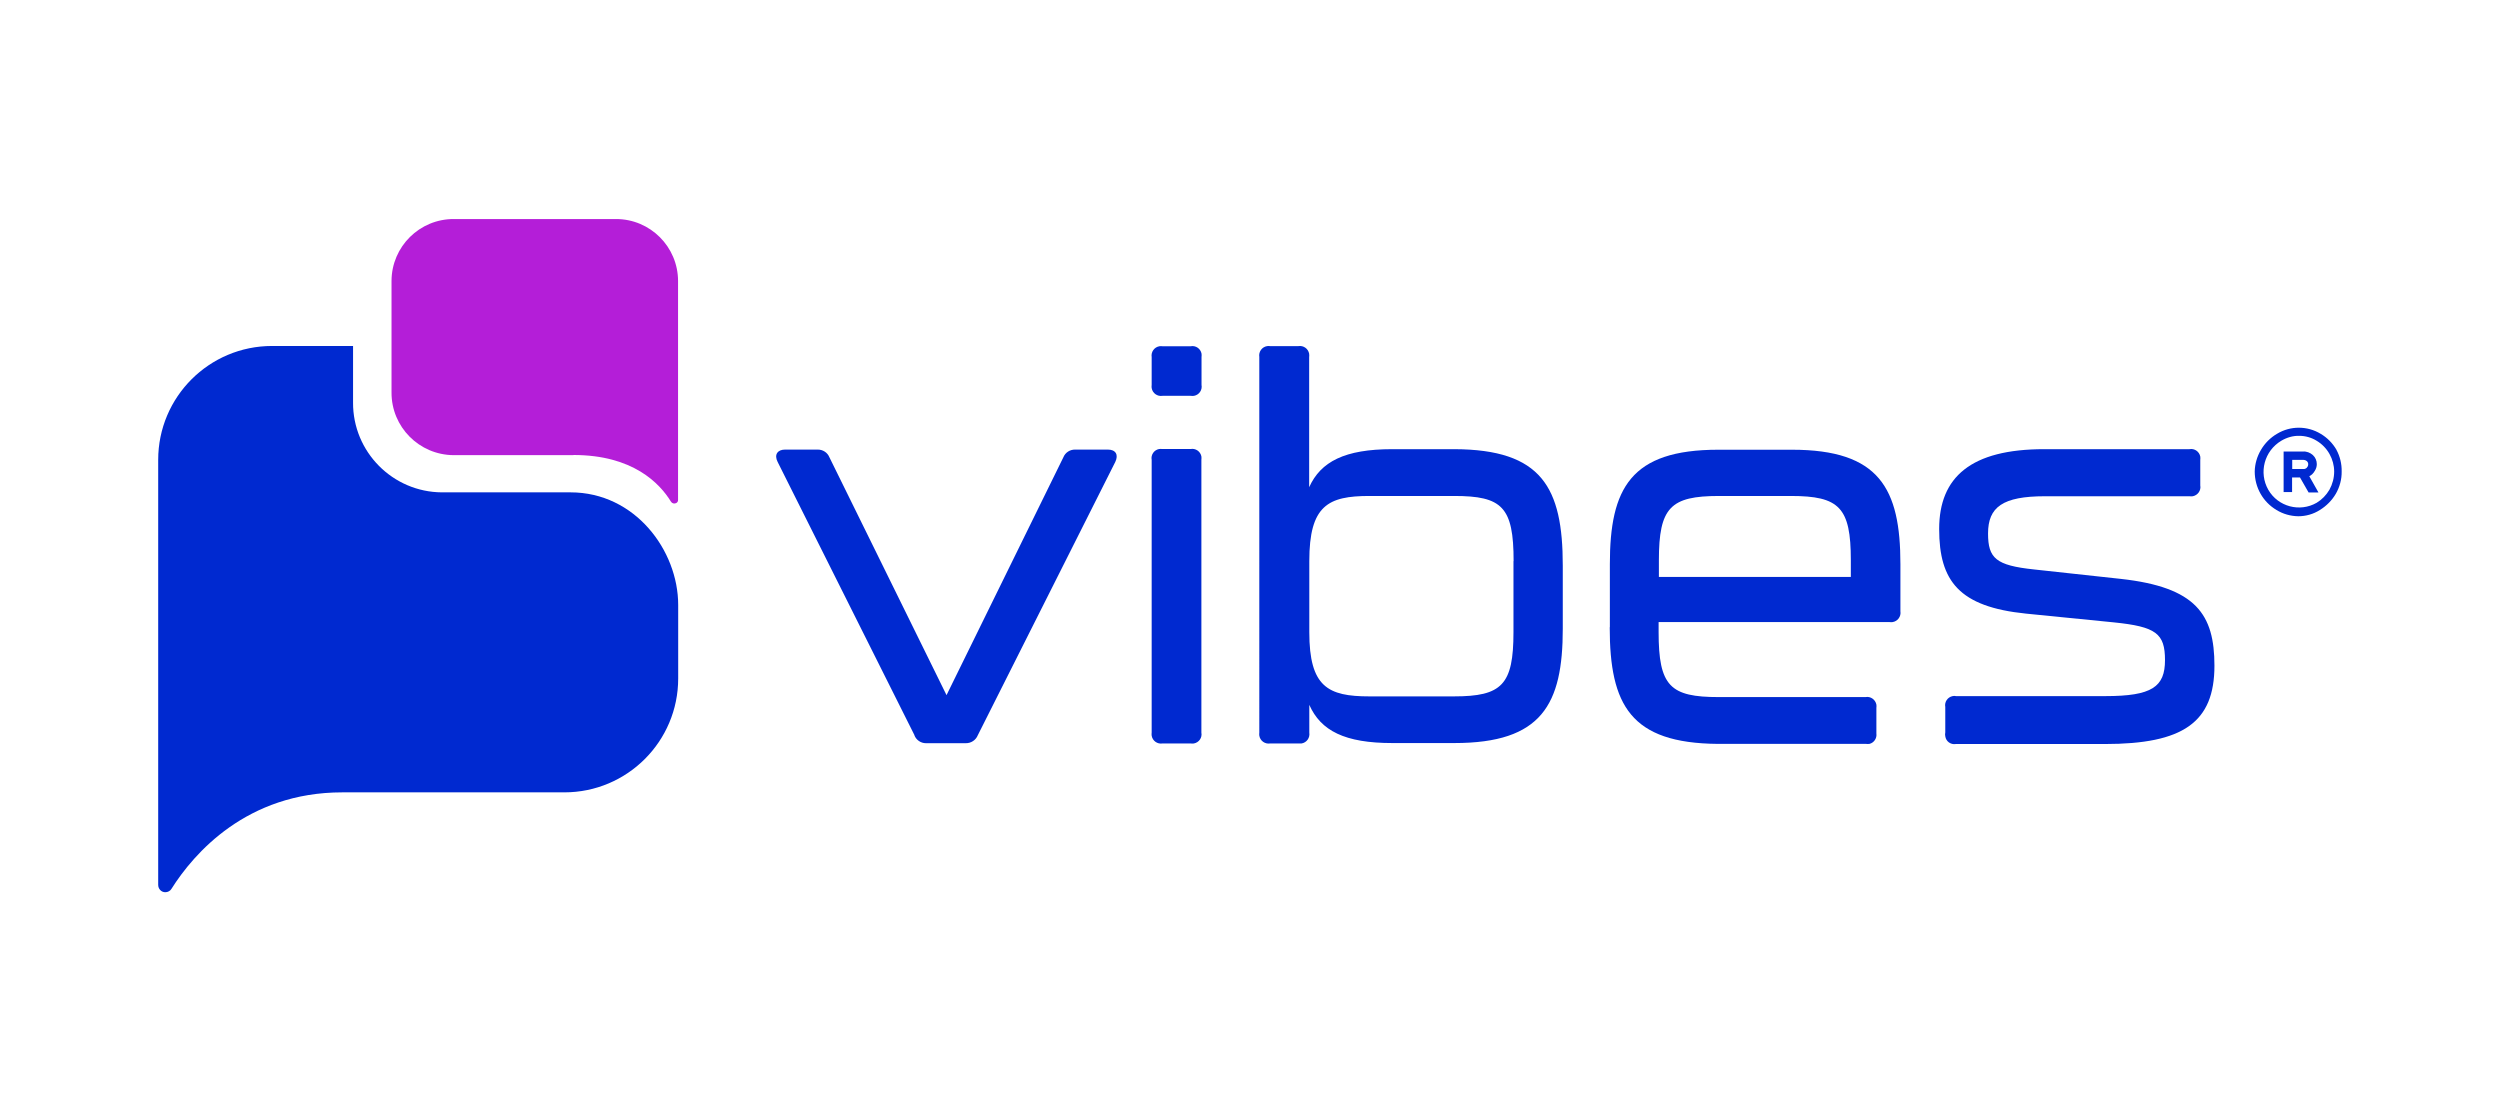 <?xml version="1.0" encoding="UTF-8"?><svg id="Layer_1" xmlns="http://www.w3.org/2000/svg" viewBox="0 0 180 80"><defs><style>.cls-1{fill:none;}.cls-2{fill:#0029d0;}.cls-3{fill:#b41ed8;}</style></defs><rect class="cls-1" width="180" height="80"/><rect class="cls-1" width="180" height="80"/><g><path class="cls-2" d="M166.09,33.68c-.08,.07-.17,.1-.27,.09h-.78v-.66h.78c.1,0,.2,.03,.27,.09,.07,.06,.11,.15,.1,.24,0,.09-.04,.17-.1,.23m.57,.24c.1-.15,.15-.32,.15-.49,0-.25-.1-.49-.29-.66-.19-.17-.45-.27-.71-.25h-1.39v2.92h.61v-1.05h.57l.62,1.08h.71l-.66-1.17c.16-.08,.3-.22,.39-.38"/><path class="cls-2" d="M167.72,35.26c-.23,.39-.54,.71-.92,.94-1.22,.7-2.78,.28-3.48-.93,0,0,0,0,0,0-.71-1.24-.29-2.81,.94-3.54,.39-.23,.83-.36,1.28-.35,.44,0,.88,.12,1.25,.35,.39,.23,.71,.56,.93,.95,.22,.39,.34,.83,.34,1.27,0,.46-.12,.91-.34,1.31m.51-2.87c-.28-.48-.67-.88-1.15-1.16-.96-.58-2.17-.58-3.13,0-.48,.28-.88,.68-1.16,1.16-.28,.47-.44,1.01-.45,1.56,0,1.14,.59,2.19,1.57,2.77,.47,.29,1.01,.44,1.56,.45,.55,0,1.09-.15,1.56-.45,.47-.29,.87-.69,1.15-1.17,.28-.49,.43-1.04,.42-1.61,.01-.54-.12-1.08-.38-1.56"/><path class="cls-2" d="M65.84,52.93l-9.85-19.67c-.27-.53,0-.89,.53-.89h2.34c.38-.01,.72,.21,.86,.56l8.43,17.12,8.41-17.12c.14-.35,.48-.57,.86-.56h2.35c.56,0,.78,.37,.53,.89l-9.9,19.68c-.14,.35-.49,.58-.87,.57h-2.87c-.36,0-.69-.23-.82-.56"/><path class="cls-2" d="M82.92,52.71v-19.6c-.07-.36,.17-.71,.53-.78h0c.08-.01,.16-.01,.24,0h2.03c.36-.07,.71,.17,.78,.53h0c.01,.08,.01,.16,0,.24v19.65c.07,.36-.17,.71-.54,.78-.08,.01-.16,.01-.24,0h-2.02c-.37,.06-.72-.19-.78-.56-.01-.07-.01-.15,0-.22v-.05Zm0-25v-2c-.06-.37,.19-.72,.56-.78h0c.07-.01,.15-.01,.22,0h2.03c.36-.07,.71,.17,.78,.53h0c.01,.08,.01,.16,0,.24v2.01c.07,.37-.17,.72-.54,.79,0,0,0,0,0,0-.08,.01-.16,.01-.24,0h-2.03c-.37,.06-.72-.19-.78-.56-.01-.07-.01-.15,0-.22"/><path class="cls-2" d="M108.98,40.4c0-3.91-.83-4.69-4.29-4.69h-6.09c-2.98,0-4.33,.68-4.33,4.69v5.11c0,3.95,1.34,4.63,4.33,4.63h6.08c3.46,0,4.29-.83,4.29-4.63v-5.11Zm3.54,.31v4.55c0,5.47-1.51,8.24-7.81,8.24h-4.46c-3.42,0-5.15-.88-5.98-2.75v2c.06,.37-.19,.72-.56,.78,0,0,0,0,0,0h0c-.07,0-.15,0-.22,0h-2.04c-.37,.06-.72-.19-.78-.56-.01-.07-.01-.15,0-.22V25.7c-.06-.37,.19-.72,.56-.78,0,0,0,0,0,0,.07-.01,.15-.01,.22,0h2.03c.37-.06,.71,.18,.78,.55v.02c.01,.07,.01,.15,0,.22v9.37c.83-1.84,2.56-2.74,5.98-2.74h4.47c6.3,.02,7.81,2.76,7.81,8.38"/><path class="cls-2" d="M133.26,41.54v-1.2c0-3.81-.83-4.63-4.32-4.63h-5.17c-3.5,0-4.33,.83-4.33,4.63v1.2h13.82Zm-17.35,3.62v-4.54c0-5.47,1.5-8.24,7.81-8.24h5.3c6.29,0,7.81,2.78,7.81,8.24v3.39c.06,.37-.19,.72-.56,.78-.07,.01-.15,.01-.22,0h-16.63v.71c0,3.91,.83,4.69,4.33,4.69h10.57c.36-.07,.71,.18,.78,.54,.01,.08,.01,.16,0,.24v1.84c.05,.34-.17,.67-.5,.75-.08,.01-.16,.01-.24,0h-10.68c-6.28-.05-7.78-2.8-7.78-8.4"/><path class="cls-2" d="M140.06,52.74v-1.84c-.07-.36,.17-.71,.53-.78h0c.08-.02,.16-.02,.24,0h10.76c3.36,0,4.29-.67,4.29-2.59s-.64-2.41-3.69-2.72l-6.32-.63c-4.81-.49-6.25-2.34-6.25-6.09s2.3-5.75,7.56-5.75h10.46c.36-.07,.71,.17,.78,.53h0c.01,.08,.01,.16,0,.24v1.84c.07,.36-.18,.71-.54,.78-.08,.01-.16,.01-.24,0h-10.4c-3.05,0-4.1,.78-4.1,2.68,0,1.79,.57,2.3,3.31,2.59l6.25,.68c5.42,.6,6.74,2.55,6.74,6.25,0,4.09-2.26,5.64-7.9,5.64h-10.72c-.37,.06-.71-.19-.76-.56h0c-.02-.09-.02-.18,0-.27"/><path class="cls-3" d="M41.29,32.76c4.28,0,6.21,2.04,7.02,3.36,.08,.13,.24,.17,.38,.1,0,0,0,0,0,0,.09-.05,.14-.14,.13-.24v-15.74c0-2.47-2-4.47-4.47-4.47h-11.65c-2.48-.02-4.5,1.98-4.51,4.45h0v8.04c-.01,2.48,1.99,4.49,4.46,4.51h8.64Z"/><path class="cls-2" d="M41.08,35.45h-9.26c-3.55-.02-6.42-2.92-6.4-6.47v-4.07h-5.83c-4.53,0-8.2,3.67-8.2,8.2v30.6c0,.29,.22,.53,.51,.53,.18,0,.36-.09,.45-.25,1.61-2.55,5.42-6.94,12.29-6.94h15.99c4.53,0,8.2-3.67,8.2-8.2v-5.29c0-3.93-3.11-8.11-7.75-8.11"/></g></svg>